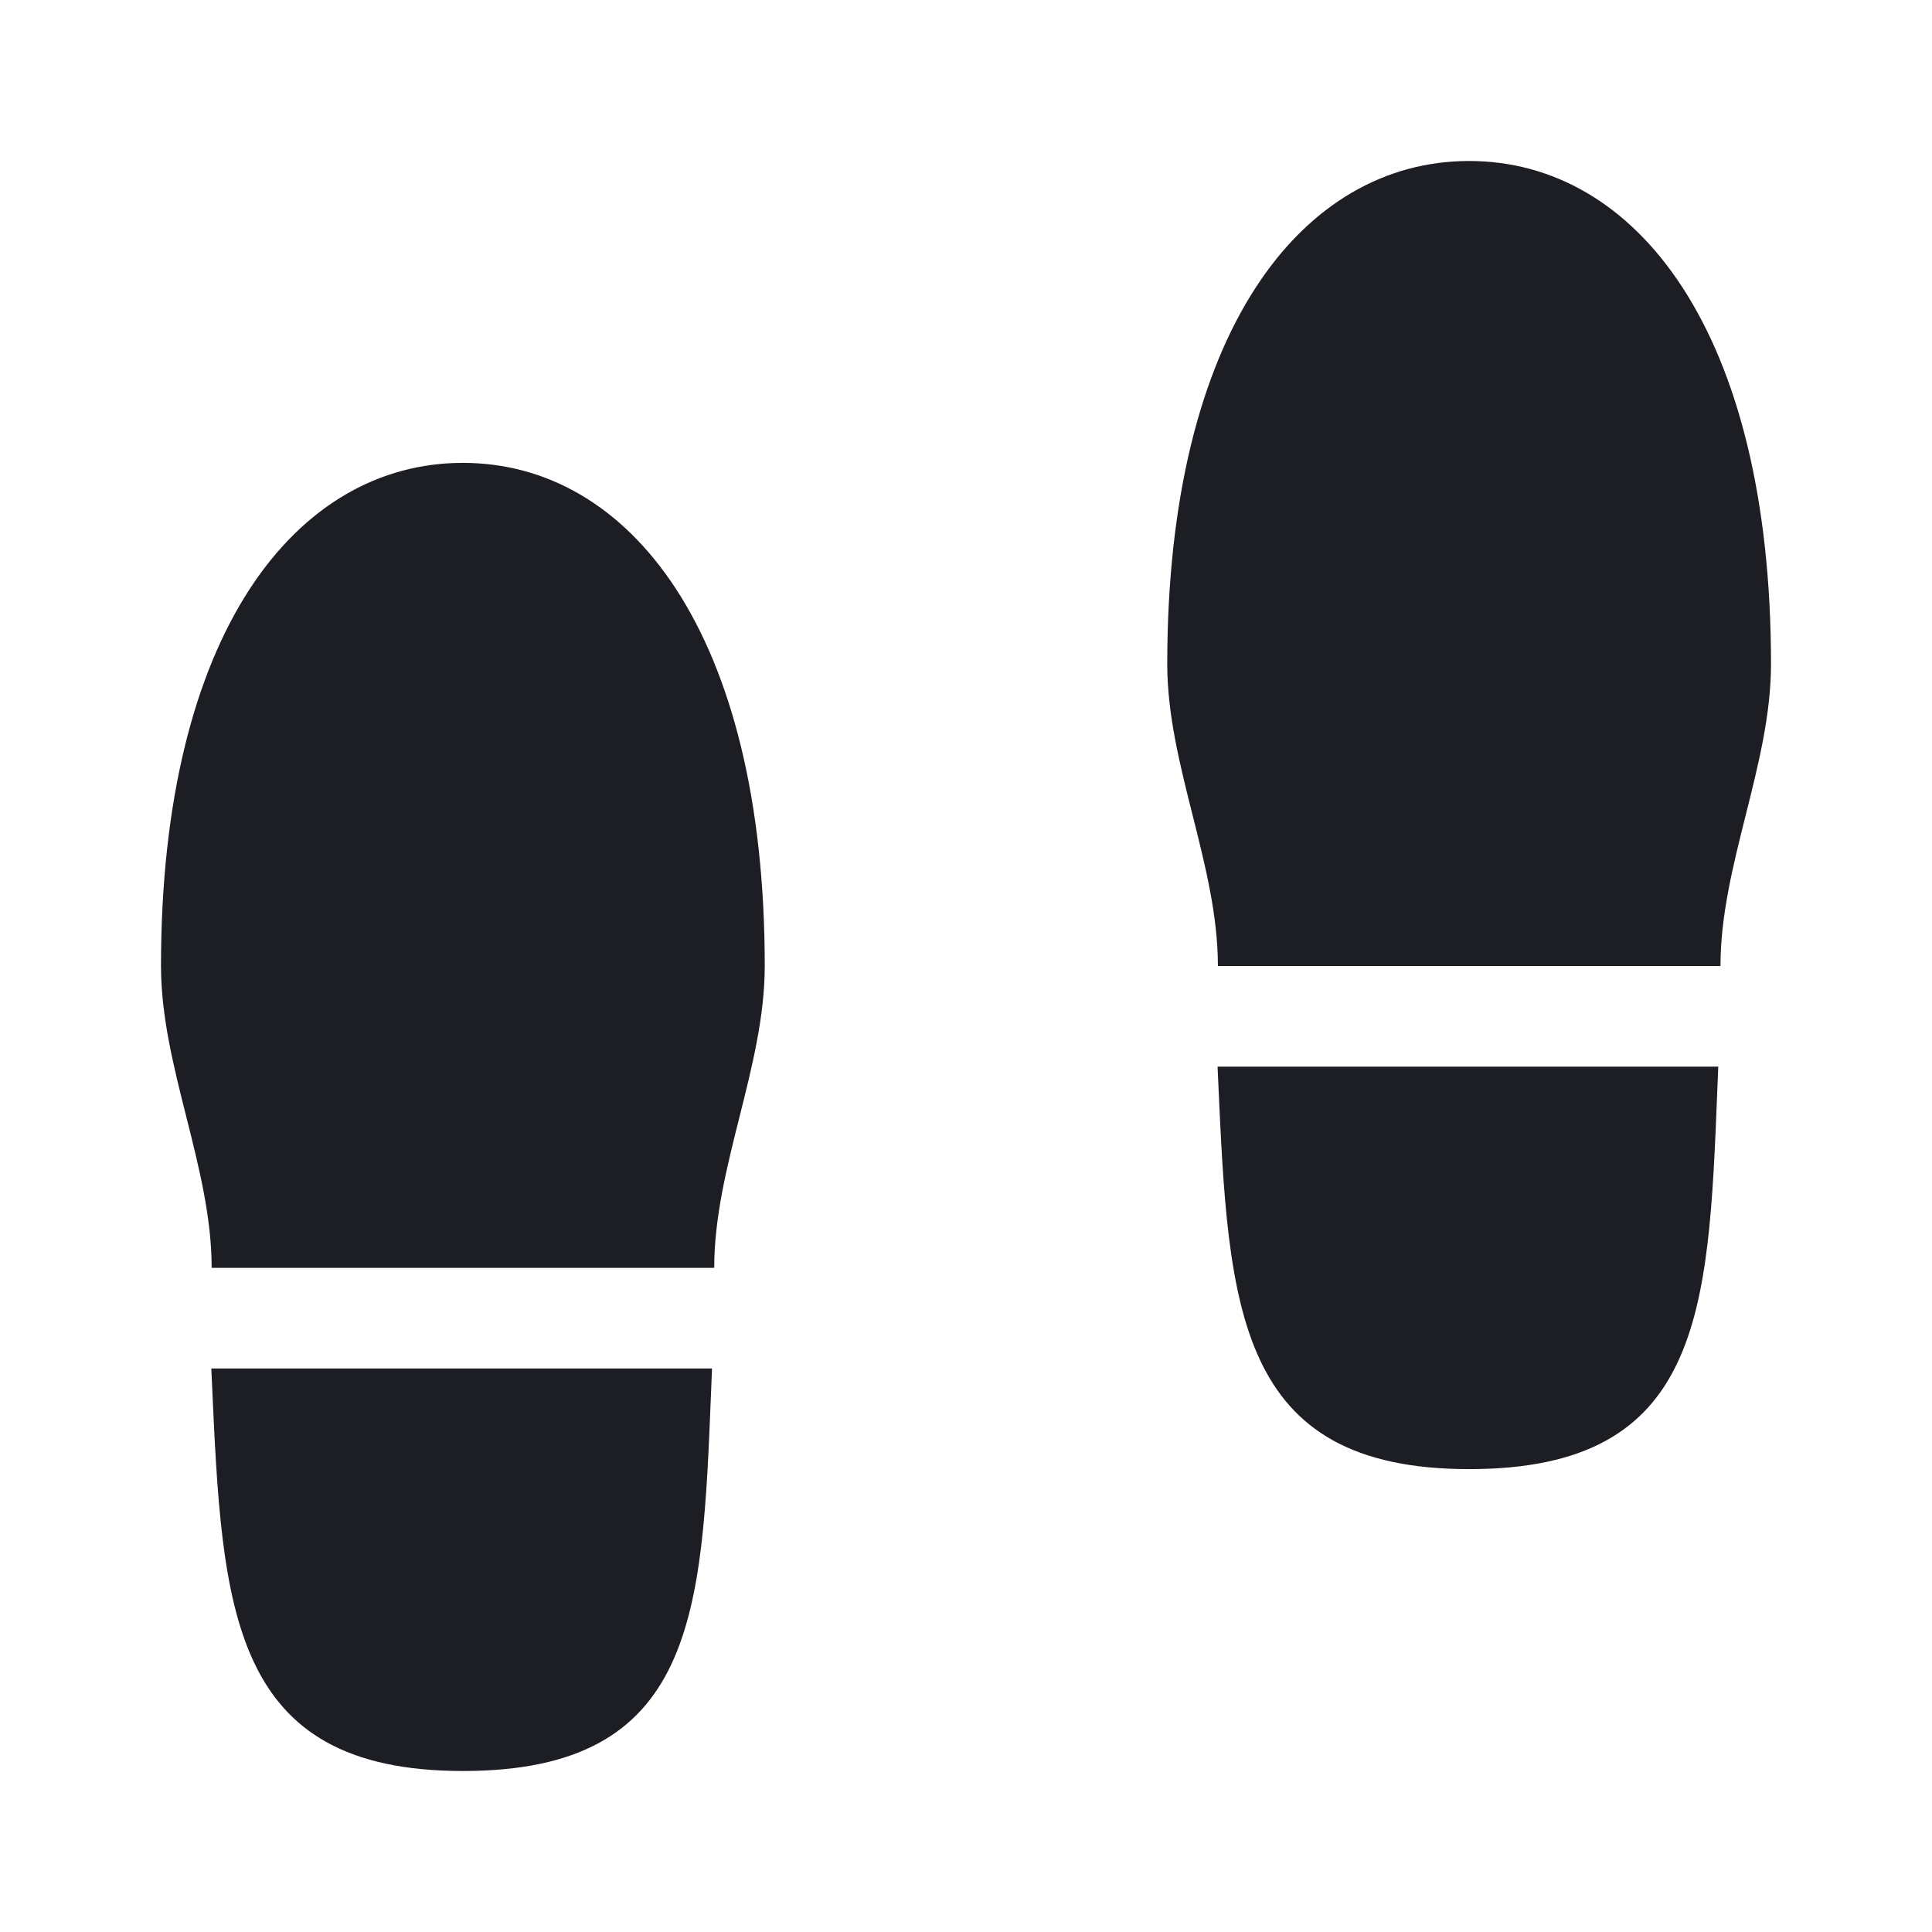 <svg width="1200" height="1200" viewBox="0 0 1200 1200" fill="none" xmlns="http://www.w3.org/2000/svg"><path fill-rule="evenodd" d="M725 412.5C725 205.469 808.985 100 912.5 100C1016.015 100 1100 205.469 1100 412.5C1100 443.75 1092.155 475 1084.305 506.25C1076.46 537.5 1068.615 568.75 1068.615 600H756.465C756.465 568.75 748.6 537.5 740.73 506.25C732.865 475 725 443.75 725 412.5ZM100 600C100 392.969 183.984 287.5 287.5 287.5C391.016 287.5 475 392.969 475 600C475 631.25 467.154 662.5 459.307 693.75C451.46 725 443.614 756.25 443.614 787.5H131.465C131.465 756.25 123.598 725 115.732 693.75C107.866 662.5 100 631.25 100 600ZM441.64 864.99C436.133 1002.75 432.245 1100 287.5 1100C142.519 1100 137.994 999.605 131.626 858.325L131.25 850H442.246L441.64 864.99ZM912.5 912.5C1057.245 912.5 1061.135 815.25 1066.64 677.49L1067.245 662.5H756.25L756.625 670.825C762.995 812.105 767.52 912.5 912.5 912.5Z" fill="#1D1E23"/></svg>